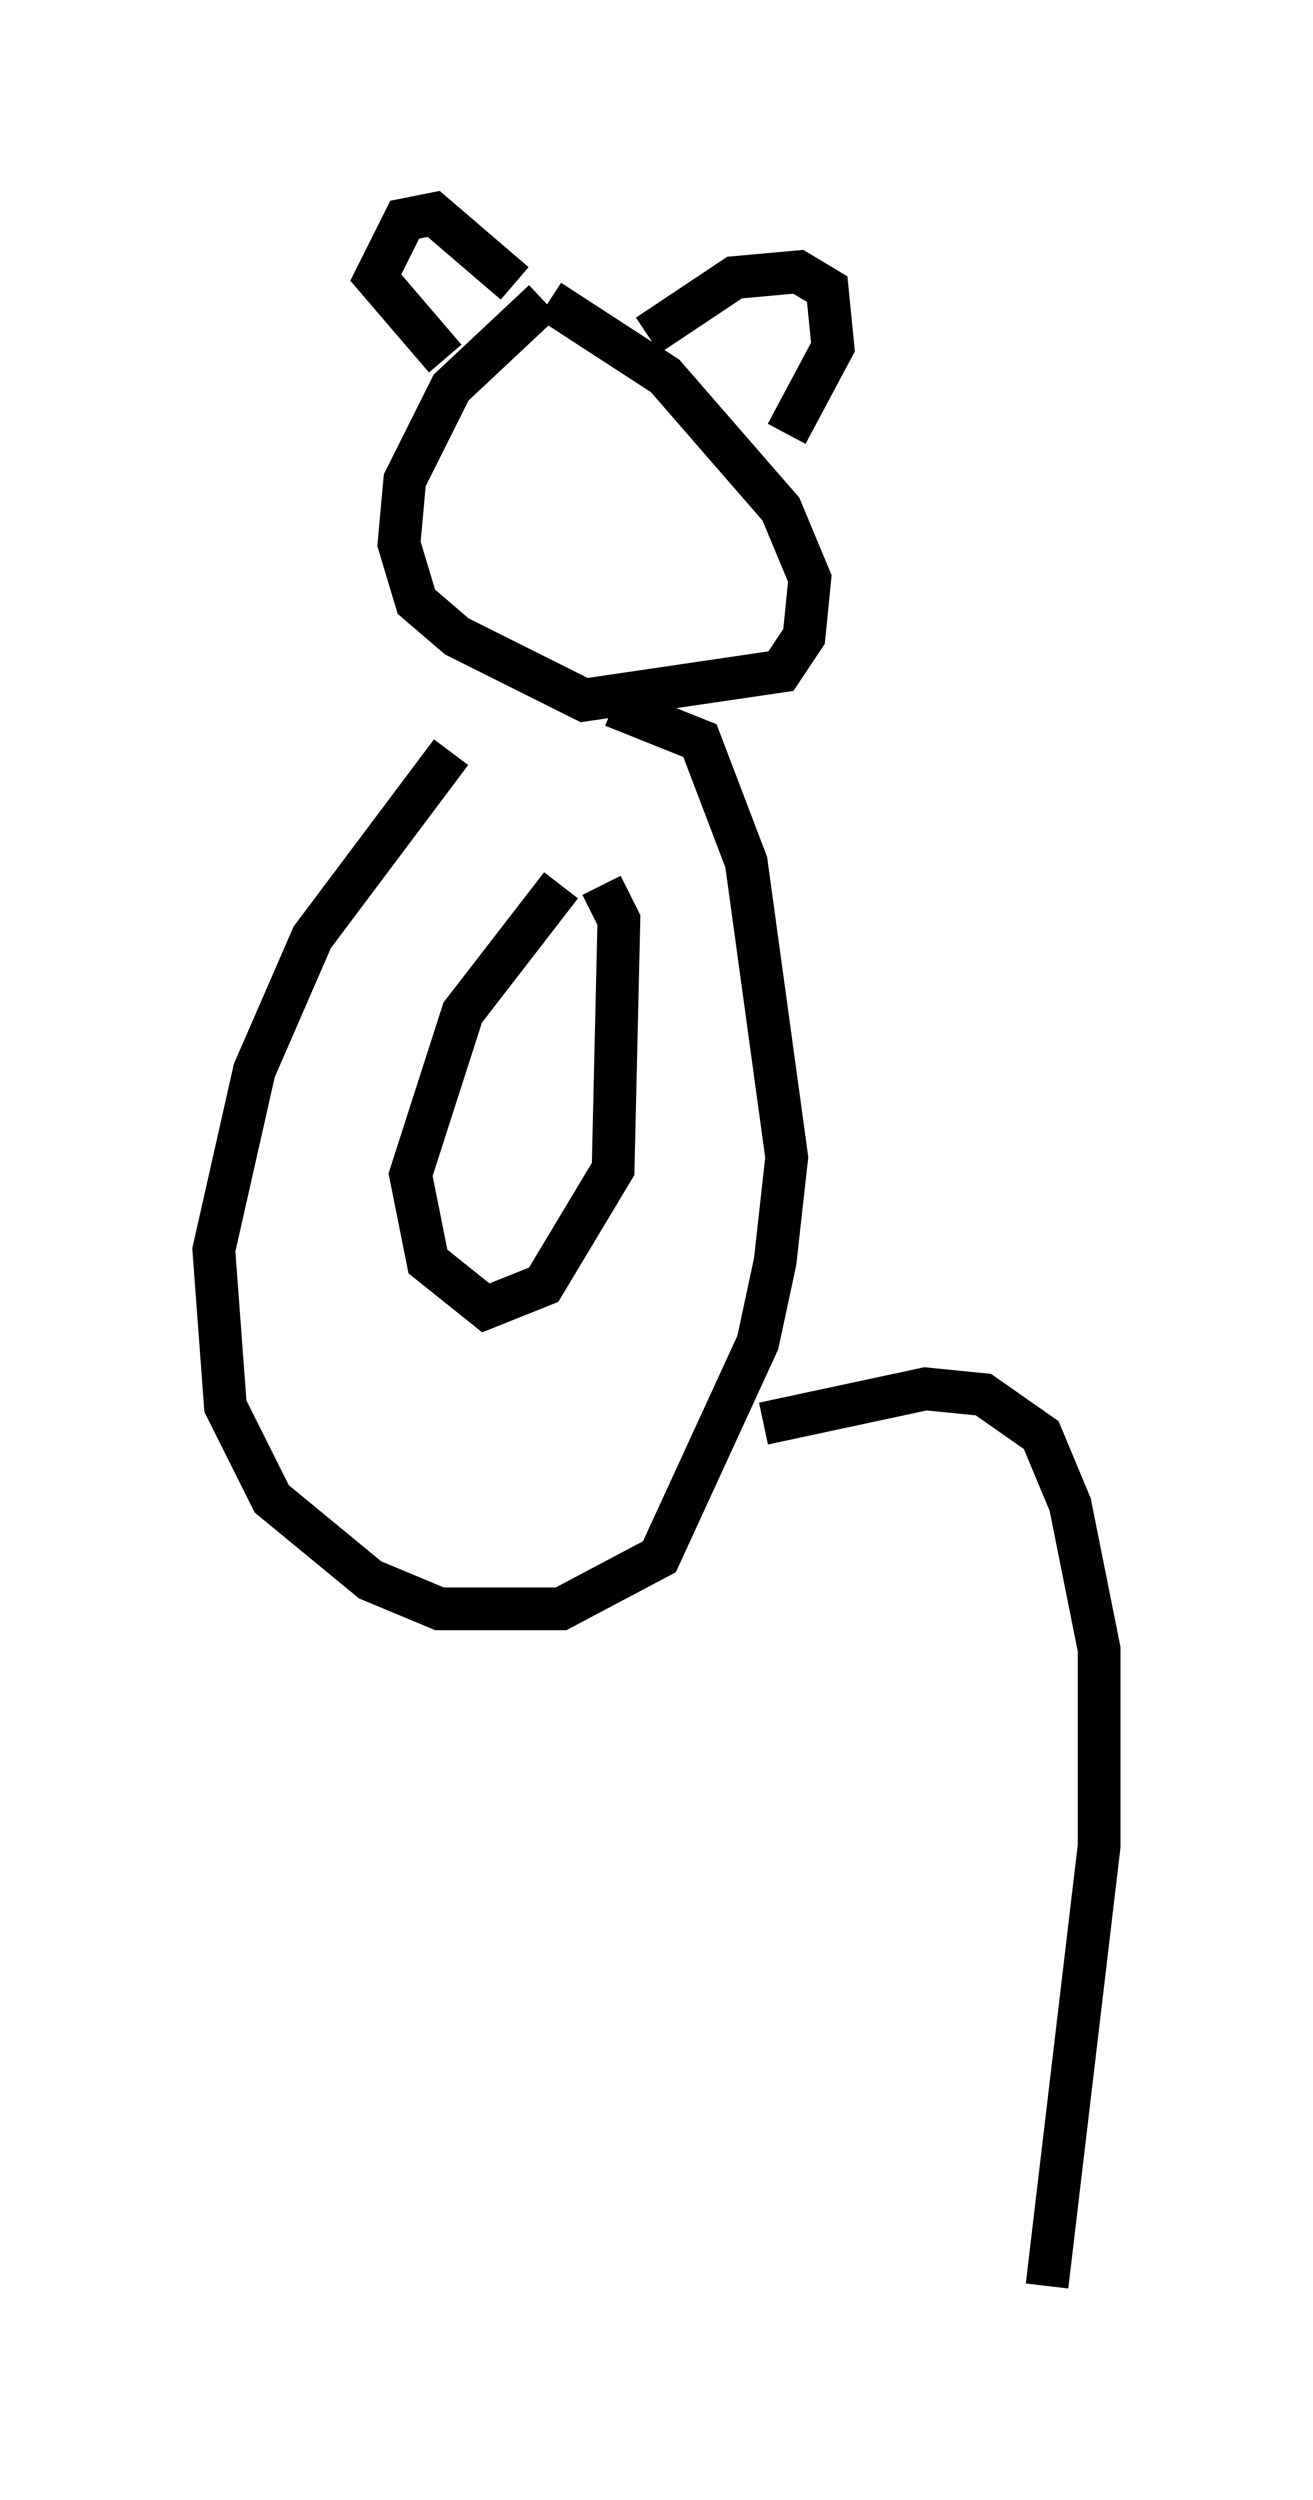 <?xml version="1.0" encoding="utf-8" ?>
<svg baseProfile="full" height="58.443" version="1.1" width="30.703" xmlns="http://www.w3.org/2000/svg" xmlns:ev="http://www.w3.org/2001/xml-events" xmlns:xlink="http://www.w3.org/1999/xlink"><defs /><rect fill="white" height="58.443" width="30.703" x="0" y="0" /><path d="M12.848, 16.502 m-2.3, 1.083 l-3.248, 4.33 -1.353, 3.112 l-0.947, 4.195 0.271, 3.654 l1.083, 2.165 2.3, 1.894 l1.624, 0.677 2.842, 0.0 l2.3, -1.218 2.3, -5.007 l0.406, -1.894 0.271, -2.436 l-0.947, -6.901 -1.083, -2.842 l-2.03, -0.812 m-1.218, 4.195 l-2.3, 2.977 -1.218, 3.789 l0.406, 2.03 1.353, 1.083 l1.353, -0.541 1.624, -2.706 l0.135, -5.819 -0.406, -0.812 m-1.353, -13.667 l-2.165, 2.03 -1.083, 2.165 l-0.135, 1.488 0.406, 1.353 l0.947, 0.812 2.977, 1.488 l4.601, -0.677 0.541, -0.812 l0.135, -1.353 -0.677, -1.624 l-2.706, -3.112 -2.706, -1.759 m2.3, 0.812 l2.03, -1.353 1.488, -0.135 l0.677, 0.406 0.135, 1.353 l-1.083, 2.03 m-6.36, -3.518 l-1.894, -1.624 -0.677, 0.135 l-0.677, 1.353 1.624, 1.894 m7.442, 24.898 l3.789, -0.812 1.353, 0.135 l1.353, 0.947 0.677, 1.624 l0.677, 3.383 0.0, 4.601 l-1.218, 10.284 " fill="none" stroke="black" stroke-width="1" /></svg>